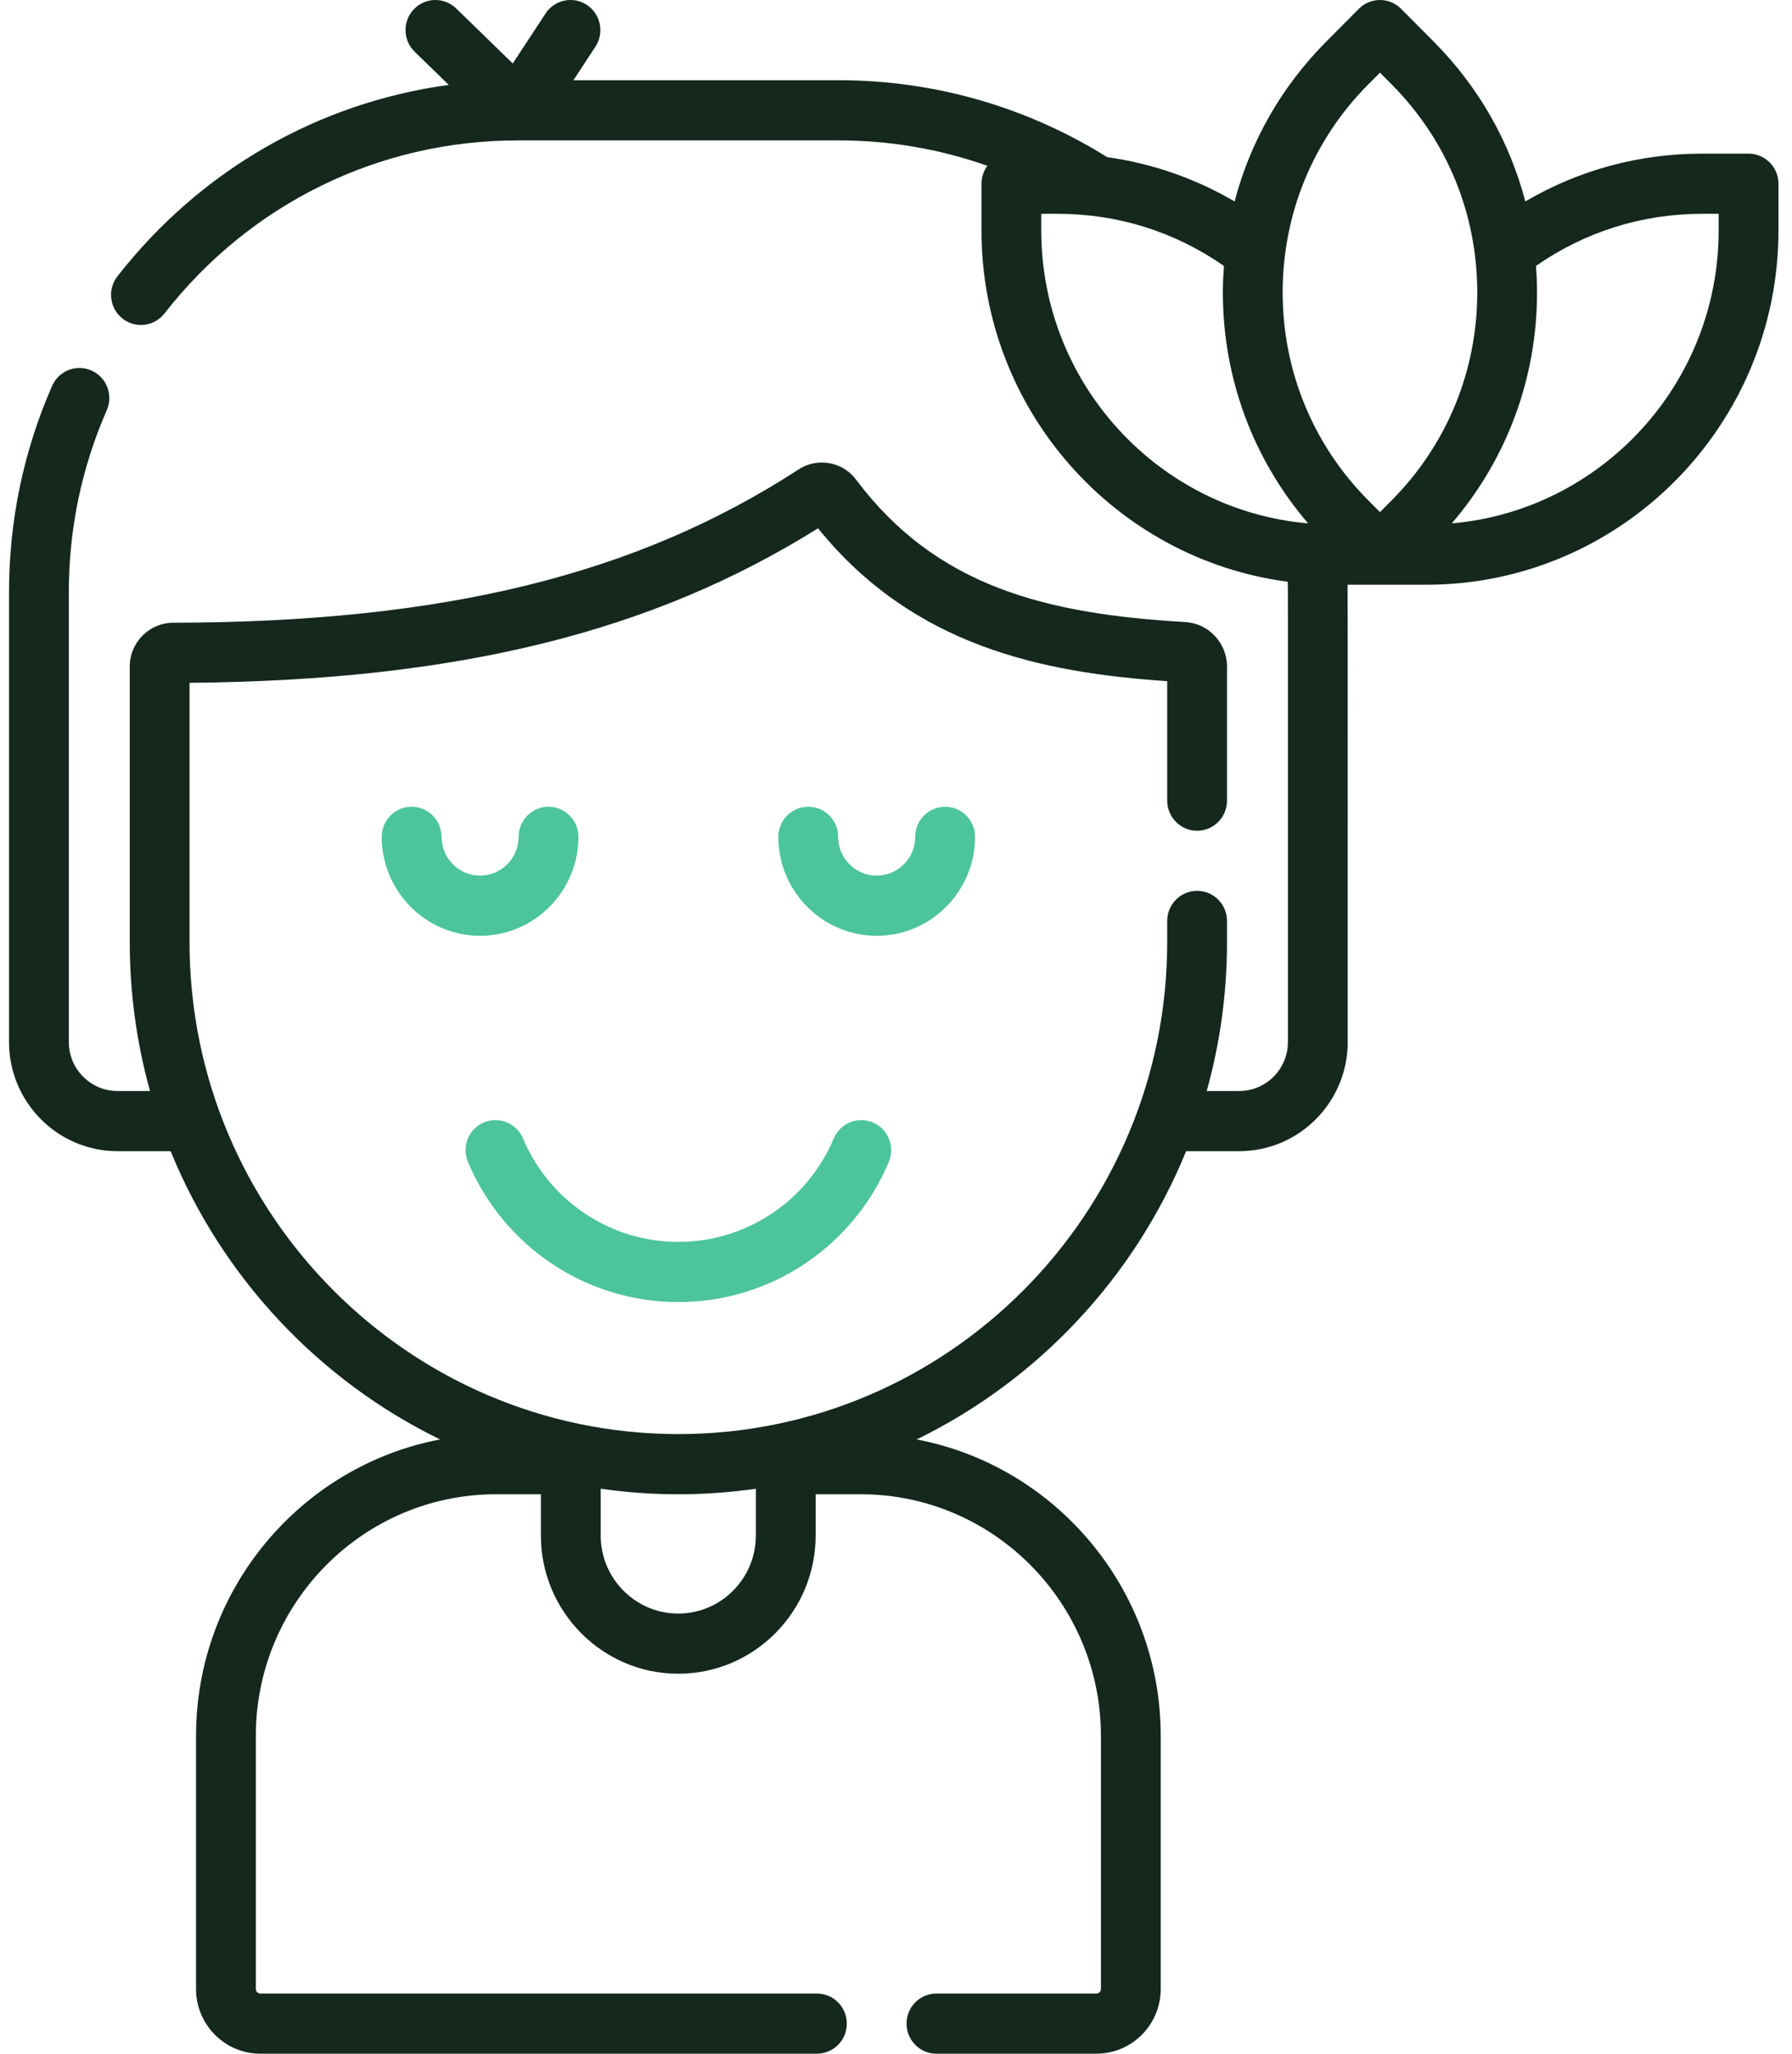 <svg width="96" height="110" viewBox="0 0 96 110" fill="none" xmlns="http://www.w3.org/2000/svg">
<path d="M93.672 8.23H91.185C87.811 8.23 84.578 9.109 81.714 10.79C80.874 7.586 79.209 4.647 76.818 2.242L75.059 0.472C74.434 -0.157 73.42 -0.157 72.795 0.472L71.036 2.242C68.645 4.647 66.979 7.587 66.139 10.791C64.033 9.554 61.727 8.755 59.311 8.416C55.003 5.722 50.037 4.297 44.94 4.297H30.719L31.898 2.499C32.385 1.756 32.181 0.757 31.443 0.266C30.705 -0.223 29.712 -0.019 29.225 0.724L27.469 3.4L24.439 0.453C23.803 -0.166 22.79 -0.149 22.175 0.491C21.56 1.131 21.577 2.151 22.213 2.77L24.042 4.548C17.057 5.497 10.727 9.115 6.291 14.8C5.745 15.5 5.866 16.513 6.562 17.063C6.855 17.294 7.203 17.407 7.549 17.407C8.024 17.407 8.494 17.195 8.81 16.791C13.407 10.899 20.308 7.52 27.743 7.52H44.939C47.67 7.52 50.356 7.985 52.897 8.88C52.698 9.149 52.579 9.48 52.579 9.841V12.343C52.579 21.97 59.741 29.945 68.985 31.159C69.008 32.168 68.989 29.444 68.996 55.813C68.996 57.259 67.827 58.436 66.389 58.436H64.646C65.353 55.898 65.732 53.225 65.732 50.464V49.326C65.732 48.436 65.015 47.715 64.13 47.715C63.246 47.715 62.529 48.436 62.529 49.326V50.464C62.529 64.993 50.781 76.813 36.341 76.813C21.902 76.813 10.154 64.993 10.154 50.464V36.573C24.455 36.448 34.911 33.879 43.822 28.296C48.913 34.587 55.77 36.024 62.529 36.486V42.884C62.529 43.774 63.246 44.496 64.13 44.496C65.015 44.496 65.732 43.774 65.732 42.884V35.699C65.732 34.438 64.749 33.392 63.495 33.318C56.012 32.883 50.149 31.418 45.856 25.683C45.139 24.726 43.789 24.488 42.783 25.143C34.089 30.796 23.757 33.328 9.282 33.355C7.996 33.357 6.951 34.409 6.951 35.701V50.464C6.951 53.225 7.33 55.899 8.037 58.436H6.293C4.856 58.436 3.687 57.26 3.687 55.813V31.725C3.687 28.334 4.371 25.052 5.721 21.971C6.078 21.157 5.711 20.206 4.902 19.847C4.093 19.487 3.148 19.857 2.791 20.671C1.26 24.164 0.484 27.883 0.484 31.725V55.813C0.484 59.036 3.09 61.659 6.294 61.659H9.14C11.898 68.417 17.072 73.93 23.577 77.099C16.143 78.513 10.502 85.094 10.502 92.978V106.535C10.502 108.446 12.047 110 13.946 110H43.764C44.648 110 45.365 109.279 45.365 108.389C45.365 107.499 44.648 106.777 43.764 106.777H13.946C13.813 106.777 13.705 106.669 13.705 106.535V92.978C13.705 85.842 19.476 80.036 26.568 80.036H28.976V82.243C28.976 86.326 32.278 89.648 36.336 89.648C40.395 89.648 43.696 86.326 43.696 82.243V80.036H46.115C53.207 80.036 58.978 85.842 58.978 92.978V106.535C58.978 106.669 58.87 106.777 58.737 106.777H50.167C49.282 106.777 48.565 107.499 48.565 108.389C48.565 109.279 49.282 110 50.167 110H58.737C60.636 110 62.181 108.446 62.181 106.535V92.978C62.181 85.094 56.539 78.513 49.106 77.099C55.611 73.93 60.785 68.417 63.542 61.659H66.389C69.593 61.659 72.199 59.036 72.199 55.813C72.197 49.671 72.205 32.274 72.191 31.32H76.414C86.814 31.32 95.274 22.807 95.274 12.344V9.841C95.274 8.951 94.557 8.23 93.672 8.23ZM36.336 86.425C34.044 86.425 32.179 84.549 32.179 82.242V79.738C33.539 79.933 34.928 80.036 36.341 80.036C37.751 80.036 39.136 79.933 40.493 79.739V82.242C40.493 84.549 38.628 86.425 36.336 86.425ZM73.3 4.52L73.927 3.89L74.553 4.52C77.51 7.496 79.139 11.452 79.139 15.66C79.139 19.868 77.51 23.825 74.553 26.8L73.927 27.43L73.3 26.8C70.343 23.825 68.714 19.868 68.714 15.66C68.714 11.452 70.343 7.496 73.3 4.52ZM55.782 12.344V11.452H56.668C59.887 11.452 62.948 12.416 65.568 14.245C65.534 14.714 65.511 15.185 65.511 15.66C65.511 20.253 67.126 24.593 70.078 28.034C62.08 27.338 55.782 20.569 55.782 12.344ZM92.071 12.344C92.071 20.569 85.773 27.338 77.774 28.034C80.726 24.593 82.341 20.253 82.341 15.66C82.341 15.185 82.319 14.713 82.284 14.244C84.905 12.416 87.967 11.452 91.185 11.452H92.071V12.344H92.071Z" fill="#14281D"/>
<path d="M52.233 44.822C52.233 43.932 51.516 43.21 50.632 43.21C49.747 43.21 49.03 43.932 49.03 44.822C49.03 45.968 48.104 46.9 46.965 46.9C45.826 46.9 44.9 45.968 44.9 44.822C44.9 43.932 44.183 43.21 43.299 43.21C42.414 43.21 41.697 43.932 41.697 44.822C41.697 47.745 44.06 50.122 46.965 50.122C49.87 50.122 52.233 47.744 52.233 44.822Z" fill="#4CC49C"/>
<path d="M30.986 44.822C30.986 43.932 30.269 43.21 29.384 43.21C28.5 43.21 27.783 43.932 27.783 44.822C27.783 45.968 26.857 46.9 25.718 46.9C24.579 46.9 23.653 45.968 23.653 44.822C23.653 43.932 22.936 43.21 22.051 43.21C21.167 43.21 20.45 43.932 20.45 44.822C20.45 47.745 22.813 50.122 25.718 50.122C28.623 50.122 30.986 47.744 30.986 44.822Z" fill="#4CC49C"/>
<path d="M36.341 69.742C41.264 69.742 45.689 66.795 47.615 62.236C47.961 61.416 47.581 60.47 46.767 60.123C45.953 59.775 45.013 60.156 44.667 60.975C43.245 64.343 39.977 66.519 36.341 66.519C32.706 66.519 29.438 64.343 28.016 60.975C27.67 60.157 26.73 59.774 25.916 60.123C25.102 60.47 24.722 61.416 25.068 62.236C26.993 66.795 31.418 69.742 36.341 69.742Z" fill="#4CC49C"/>
</svg>
